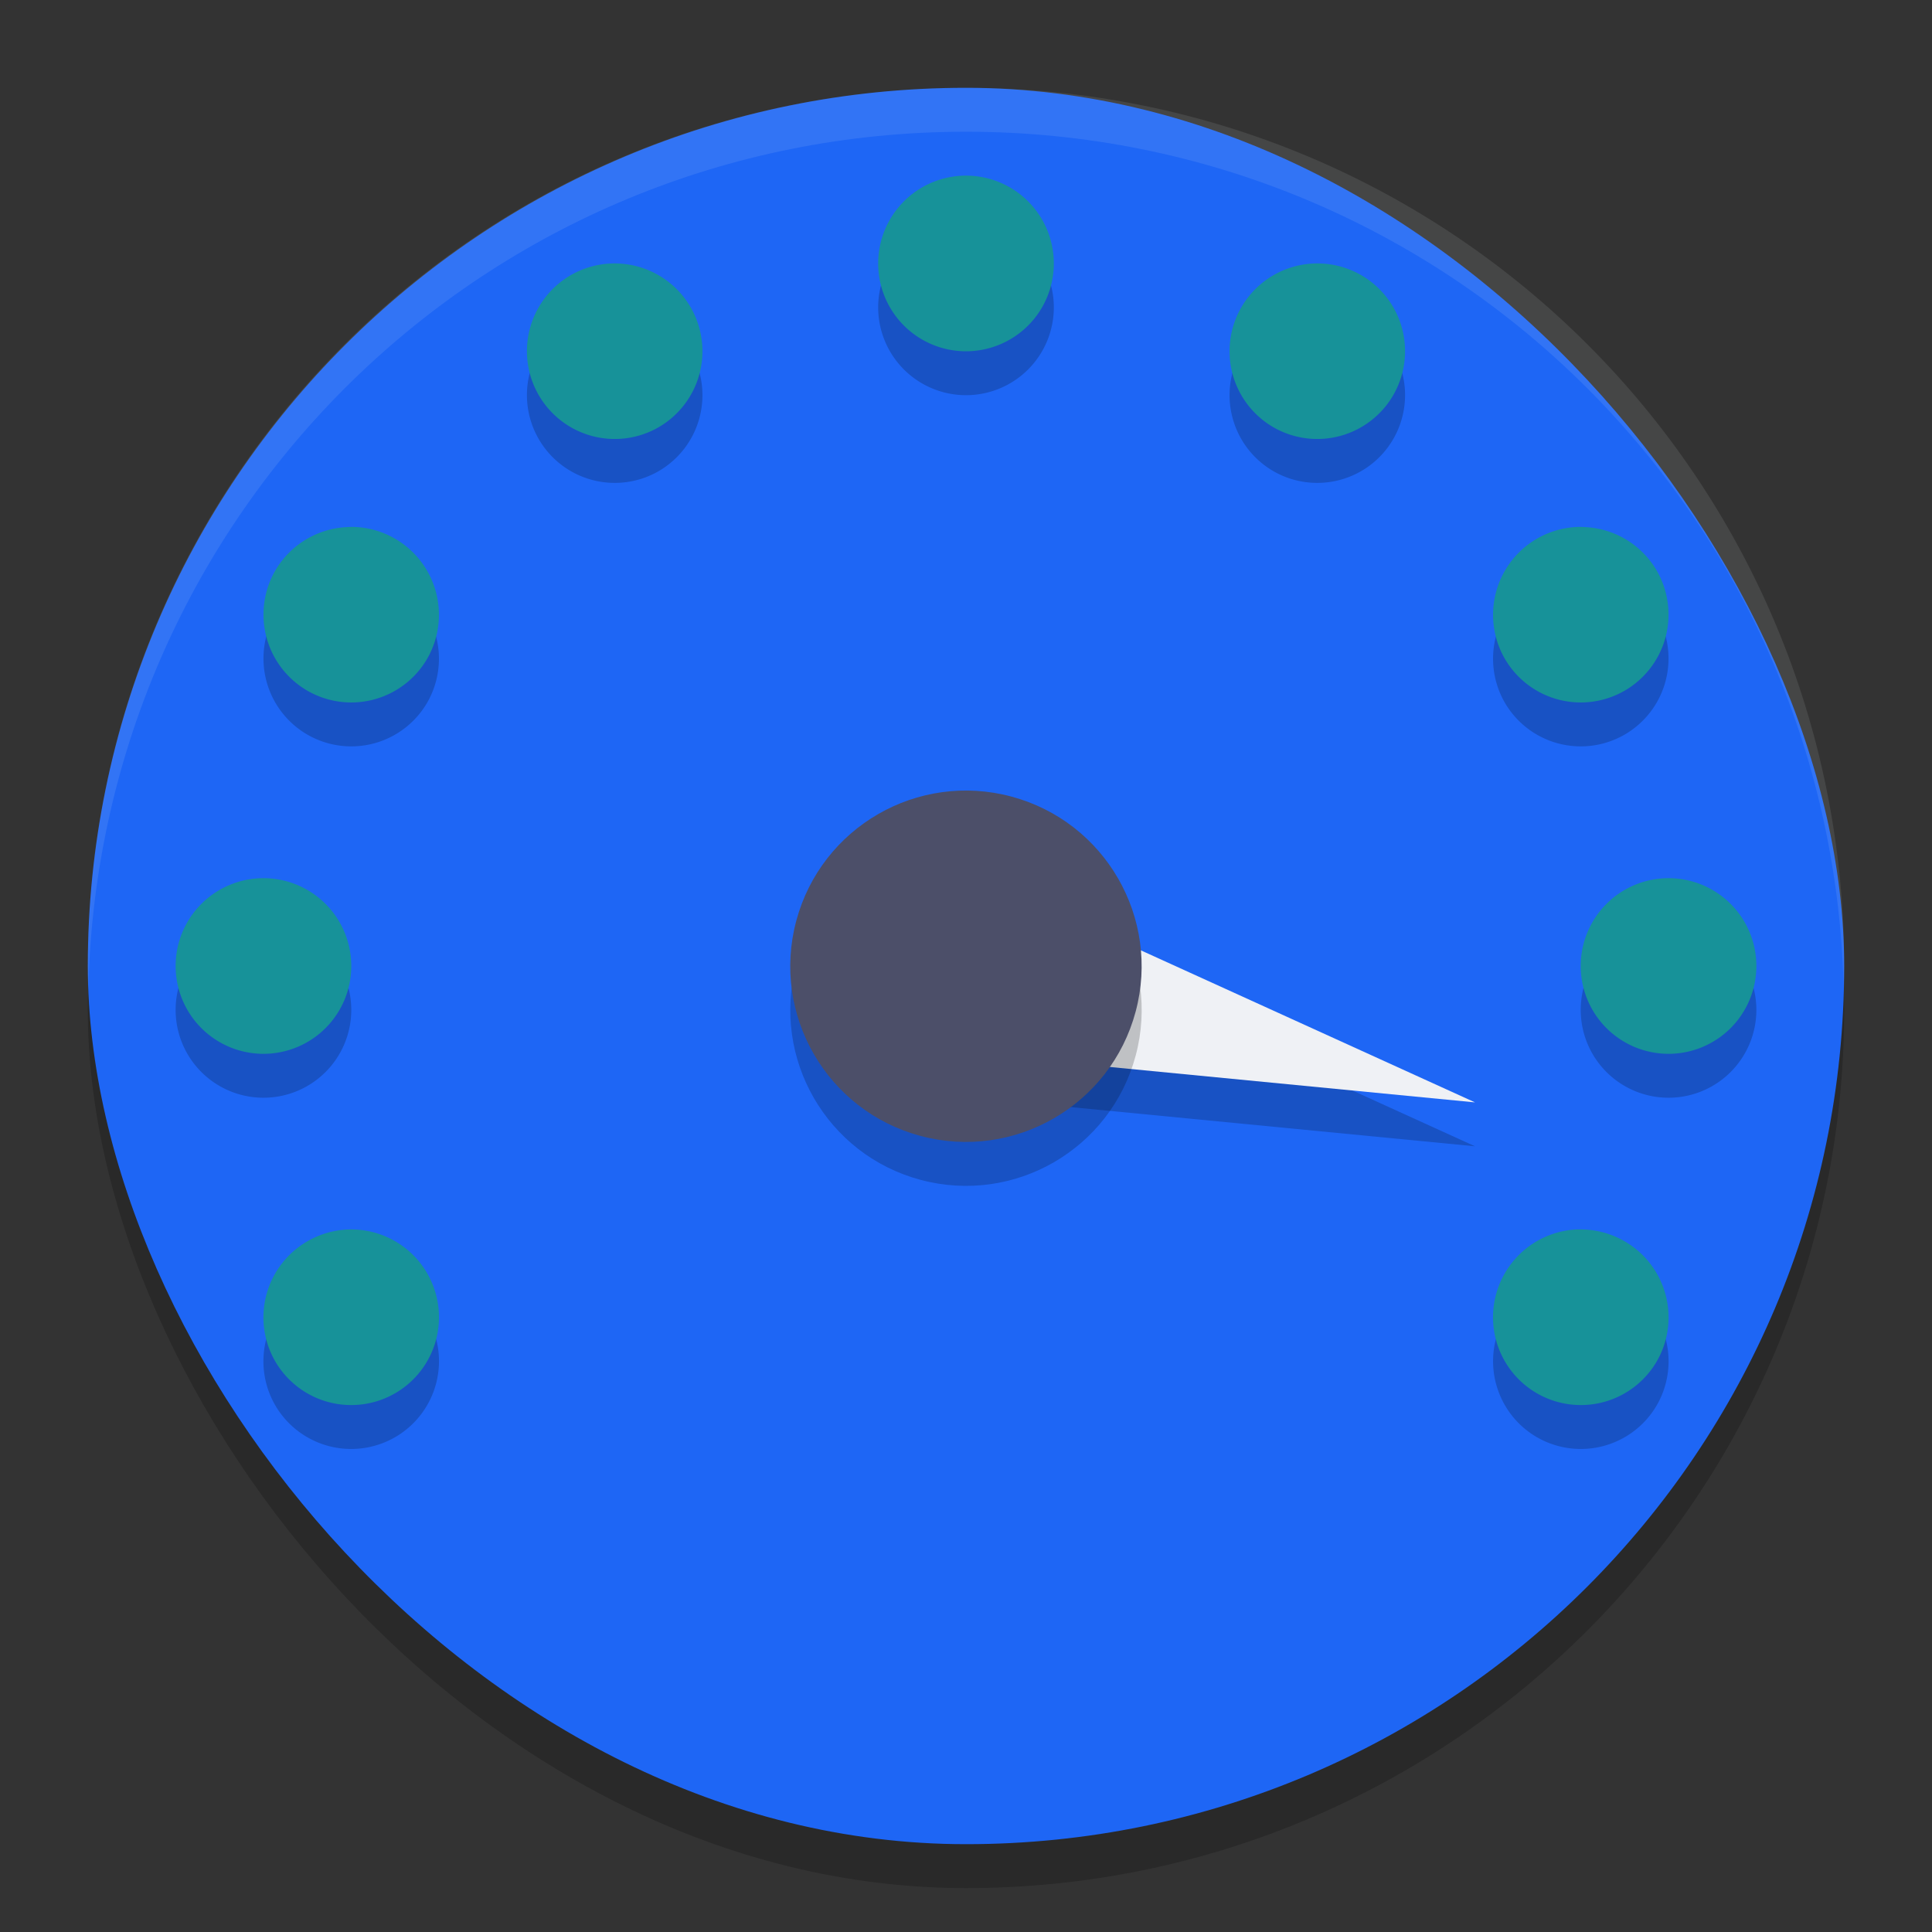 <svg xmlns="http://www.w3.org/2000/svg" width="22" height="22" version="1">
 <rect width="100%" height="100%" fill="#333333" stroke="none"/>
 <rect style="opacity:0.2" width="20" height="20" x="1" y="1.5" rx="10" ry="10"/>
 <rect style="fill:#1e66f5" width="20" height="20" x="1" y="1" rx="10" ry="10"/>
 <path style="opacity:0.2" d="m 16.796,13.053 -6.054,-0.587 0.518,-1.932 z"/>
 <path style="fill:#eff1f5" d="m 16.796,12.553 -6.054,-0.587 0.518,-1.932 z"/>
 <circle style="opacity:0.2" cx="8.261" cy="-13.602" r="2" transform="matrix(-0.259,0.966,-0.966,-0.259,0,0)"/>
 <circle style="fill:#4c4f69" cx="7.778" cy="-13.472" r="2" transform="matrix(-0.259,0.966,-0.966,-0.259,0,0)"/>
 <path style="opacity:0.1;fill:#eff1f5" d="M 11,1 C 5.46,1 1,5.46 1,11 1,11.084 1.004,11.167 1.006,11.25 1.138,5.827 5.544,1.5 11,1.5 c 5.456,0 9.862,4.327 9.994,9.75 C 20.996,11.167 21,11.084 21,11 21,5.46 16.54,1 11,1 Z"/>
 <path style="opacity:0.2" d="m 11,2.5 a 1,1 0 0 0 -1,1 1,1 0 0 0 1,1 1,1 0 0 0 1,-1 1,1 0 0 0 -1,-1 z m -4.023,1 A 1,1 0 0 0 6.5,3.633 1,1 0 0 0 6.135,5 1,1 0 0 0 7.5,5.365 1,1 0 0 0 7.865,4 a 1,1 0 0 0 -0.889,-0.5 z m 8.047,0 a 1,1 0 0 0 -0.889,0.5 A 1,1 0 0 0 14.5,5.365 1,1 0 0 0 15.865,5 1,1 0 0 0 15.5,3.633 1,1 0 0 0 15.023,3.5 Z m -11,3 A 1,1.001 0 0 0 3.953,6.502 1,1.001 0 0 0 3.133,7 1,1.001 0 0 0 3.5,8.365 1,1.001 0 0 0 4.865,8 1,1.001 0 0 0 4.5,6.635 1,1.001 0 0 0 4.023,6.5 Z m 13.953,0 A 1,1.001 0 0 0 17.5,6.635 1,1.001 0 0 0 17.135,8 1,1.001 0 0 0 18.5,8.365 1,1.001 0 0 0 18.867,7 1,1.001 0 0 0 18.047,6.502 1,1.001 0 0 0 17.977,6.5 Z M 3,10.5 a 1,1 0 0 0 -1,1 1,1 0 0 0 1,1 1,1 0 0 0 1,-1 1,1 0 0 0 -1,-1 z m 16,0 a 1,1 0 0 0 -1,1 1,1 0 0 0 1,1 1,1 0 0 0 1,-1 1,1 0 0 0 -1,-1 z m -15.023,4 A 1,1 0 0 0 3.5,14.635 1,1 0 0 0 3.133,16 1,1 0 0 0 4.5,16.365 a 1,1 0 0 0 0.365,-1.365 1,1 0 0 0 -0.889,-0.5 z m 13.977,0 a 1,1 0 0 0 -0.818,0.5 A 1,1 0 0 0 17.5,16.365 1,1 0 0 0 18.867,16 1,1 0 0 0 18.5,14.635 a 1,1 0 0 0 -0.477,-0.135 1,1 0 0 0 -0.07,0 z"/>
 <path style="fill:#179299" d="M 11,2 A 1,1 0 0 0 10,3 1,1 0 0 0 11,4 1,1 0 0 0 12,3 1,1 0 0 0 11,2 Z M 6.977,3 A 1,1 0 0 0 6.5,3.133 1,1 0 0 0 6.135,4.5 1,1 0 0 0 7.5,4.865 1,1 0 0 0 7.865,3.5 1,1 0 0 0 6.977,3 Z M 15.023,3 A 1,1 0 0 0 14.135,3.5 1,1 0 0 0 14.5,4.865 1,1 0 0 0 15.865,4.5 1,1 0 0 0 15.5,3.133 1,1 0 0 0 15.023,3 Z M 4.023,6 A 1,1.001 0 0 0 3.953,6.002 1,1.001 0 0 0 3.133,6.5 1,1.001 0 0 0 3.5,7.865 1,1.001 0 0 0 4.865,7.5 1,1.001 0 0 0 4.5,6.135 1,1.001 0 0 0 4.023,6 Z M 17.977,6 A 1,1.001 0 0 0 17.5,6.135 1,1.001 0 0 0 17.135,7.5 1,1.001 0 0 0 18.5,7.865 1,1.001 0 0 0 18.867,6.5 1,1.001 0 0 0 18.047,6.002 1,1.001 0 0 0 17.977,6 Z M 3,10 a 1,1 0 0 0 -1,1 1,1 0 0 0 1,1 1,1 0 0 0 1,-1 1,1 0 0 0 -1,-1 z m 16,0 a 1,1 0 0 0 -1,1 1,1 0 0 0 1,1 1,1 0 0 0 1,-1 1,1 0 0 0 -1,-1 z M 3.977,14 A 1,1 0 0 0 3.5,14.135 1,1 0 0 0 3.133,15.5 1,1 0 0 0 4.5,15.865 1,1 0 0 0 4.865,14.5 1,1 0 0 0 3.977,14 Z M 17.953,14 A 1,1 0 0 0 17.135,14.5 1,1 0 0 0 17.5,15.865 1,1 0 0 0 18.867,15.5 1,1 0 0 0 18.5,14.135 1,1 0 0 0 18.023,14 a 1,1 0 0 0 -0.07,0 z"/>
</svg>
